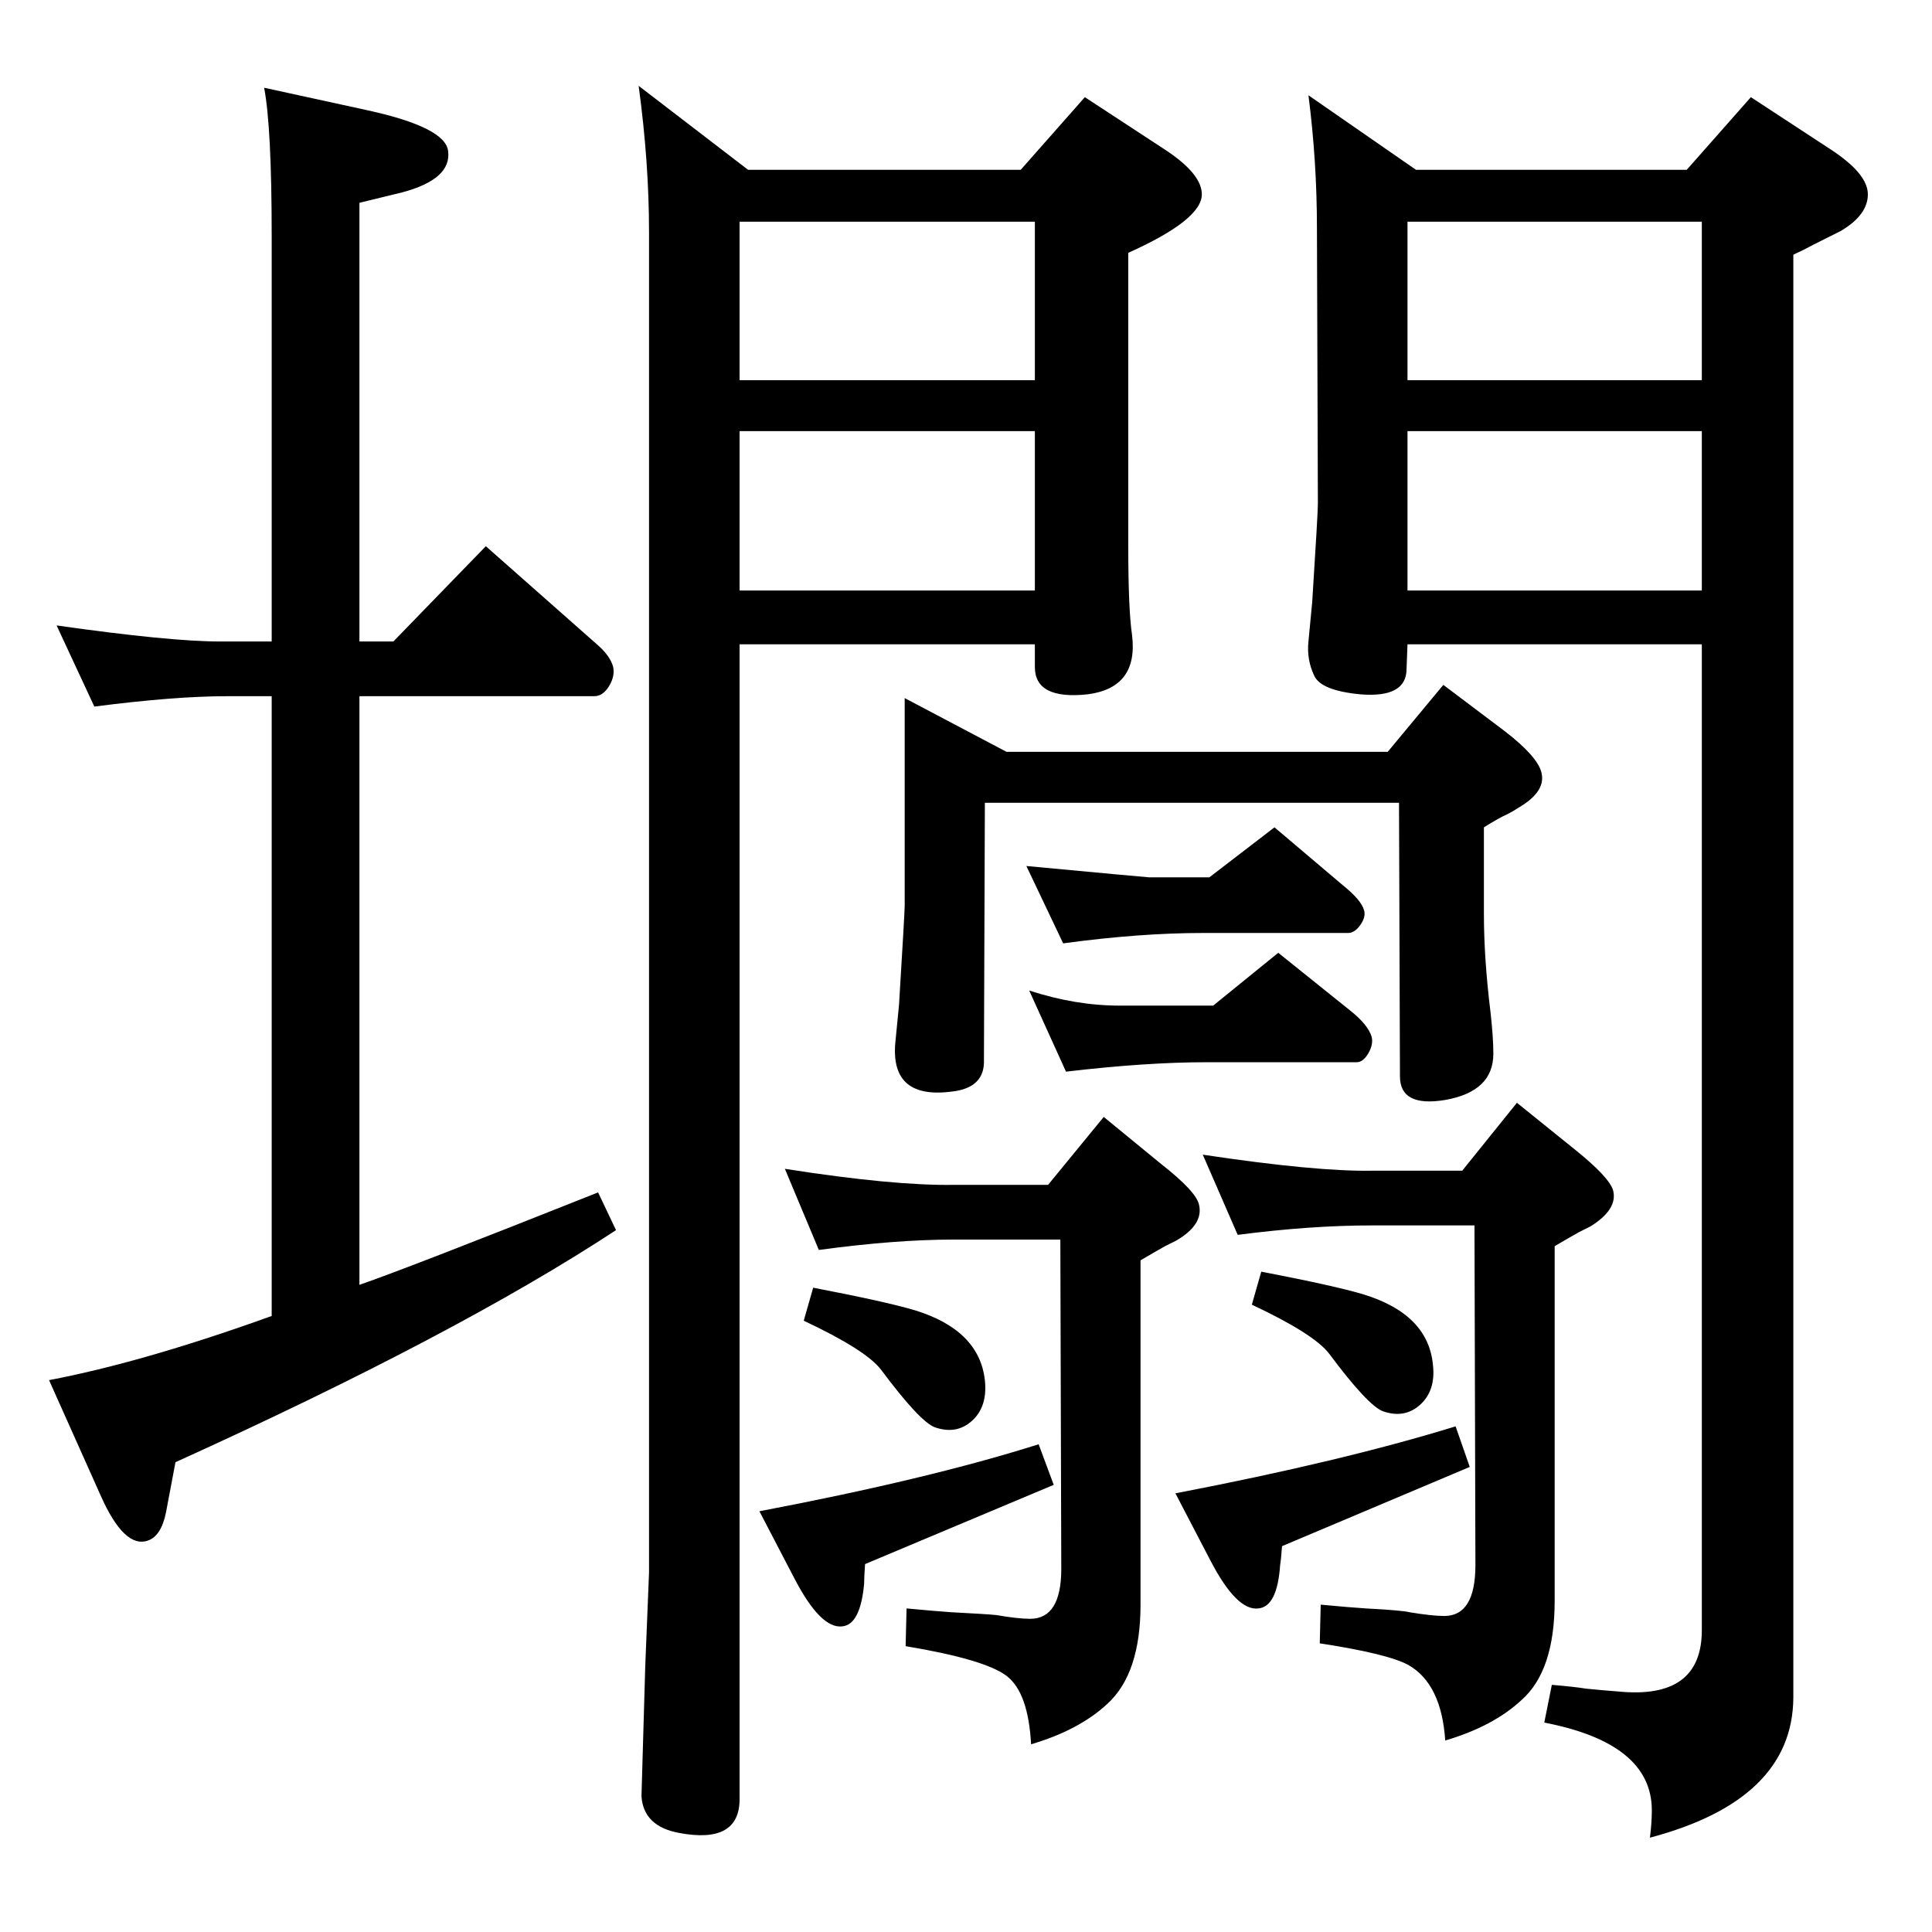 <?xml version="1.0" standalone="no"?>
<!DOCTYPE svg PUBLIC "-//W3C//DTD SVG 1.1//EN" "http://www.w3.org/Graphics/SVG/1.1/DTD/svg11.dtd" >
<svg xmlns="http://www.w3.org/2000/svg" xmlns:xlink="http://www.w3.org/1999/xlink" version="1.1" viewBox="0 0 2048 2048">
  <g transform="matrix(1 0 0 -1 0 2048)">
   <path fill="currentColor"
d="M1563 749h-109q-65 0 -142 -10l-37 85q120 -18 179 -17h96l58 72l62 -50q36 -29 40 -43q5 -20 -24 -38l-12 -6q-9 -5 -26 -15v-376q0 -74 -35 -105q-30 -28 -81 -43q-4 60 -39 80q-22 12 -94 23l1 41q32 -3 48 -4q38 -2 46 -4q24 -4 37 -4q33 0 33 54zM1124 734h-113
q-62 0 -143 -11l-36 86q115 -18 179 -17h100l59 72l61 -50q37 -29 40 -43q5 -21 -24 -38l-12 -6q-9 -5 -26 -15v-365q0 -73 -35 -105q-30 -28 -81 -43q-3 55 -26 72.5t-107 31.5l1 40q32 -3 47 -4q38 -2 48 -3q23 -4 36 -4q33 0 33 53zM1117 474l-200 -84q-1 -14 -1 -21
q-4 -43 -23 -45q-23 -3 -51 51l-37 71q179 34 296 71zM959 1308l108 -57h404l59 71l65 -49q35 -27 39 -44q5 -20 -24 -37q-6 -4 -12 -7q-9 -4 -25 -14v-92q0 -47 7 -104q3 -27 3 -44q0 -40 -51 -49q-48 -8 -48 25l-1 290h-439l-1 -276q-1 -26 -33 -30q-66 -9 -61 51l4 41
q6 98 6 105v220zM1127 1048l-39 82q128 -12 130 -12h64l69 53l72 -61q20 -16 23 -27q2 -7 -4 -15.5t-13 -8.5h-154q-67 0 -148 -11zM280 1955l110 -24q82 -18 85 -43q4 -30 -49 -44l-45 -11v-465h36l98 101l120 -106q12 -11 15 -22q2 -10 -4.5 -20.5t-15.5 -10.5h-249v-624
q52 18 253 98l19 -40q-169 -111 -467 -246l-10 -53q-5 -25 -19 -30q-25 -9 -50 47l-55 123q100 19 236 68v657h-47q-56 0 -141 -11l-40 86q120 -17 173 -17h55v430q0 115 -8 157zM1337 700q78 -15 108 -24q69 -21 74 -75q3 -27 -13.5 -42t-39.5 -7q-16 6 -57 61
q-16 21 -82 52zM1130 912l-39 86q49 -16 96 -16h99l69 56l76 -61q19 -15 23 -28q2 -8 -3.5 -17.5t-12.5 -9.5h-159q-64 0 -149 -10zM677 1957l116 -89h289l68 77l84 -55q40 -26 40 -48q0 -27 -78 -62v-310q0 -68 4 -95q7 -56 -47 -63q-56 -6 -56 29v24h-313v-1224
q0 -48 -64 -36q-38 7 -40 39q0 2 4 138l4 99v1421q0 74 -11 155zM784 1422h313v169h-313v-169zM784 1645h313v168h-313v-168zM1387 1947l114 -79h287l68 77l84 -55q40 -26 40 -48t-29 -39l-28 -14q-11 -6 -22 -11v-1530q-1 -108 -152 -148q2 16 2 29q0 71 -114 93l8 40
q24 -2 36 -4q20 -2 34 -3q89 -9 89 65v1045h-312l-1 -26q0 -31 -49 -27q-42 4 -49 20q-8 17 -6 36l4 42q6 94 6 104l-1 292q0 71 -9 141zM1492 1422h312v169h-312v-169zM1492 1645h312v168h-312v-168zM1558 493l-199 -84q-1 -14 -2 -20q-3 -44 -23 -46q-23 -3 -51 51l-37 71
q177 34 297 71zM862 683q78 -15 108 -24q68 -21 74 -74q3 -28 -13.5 -43t-39.5 -7q-16 6 -57 61q-16 21 -82 52z" />
  </g>

</svg>
